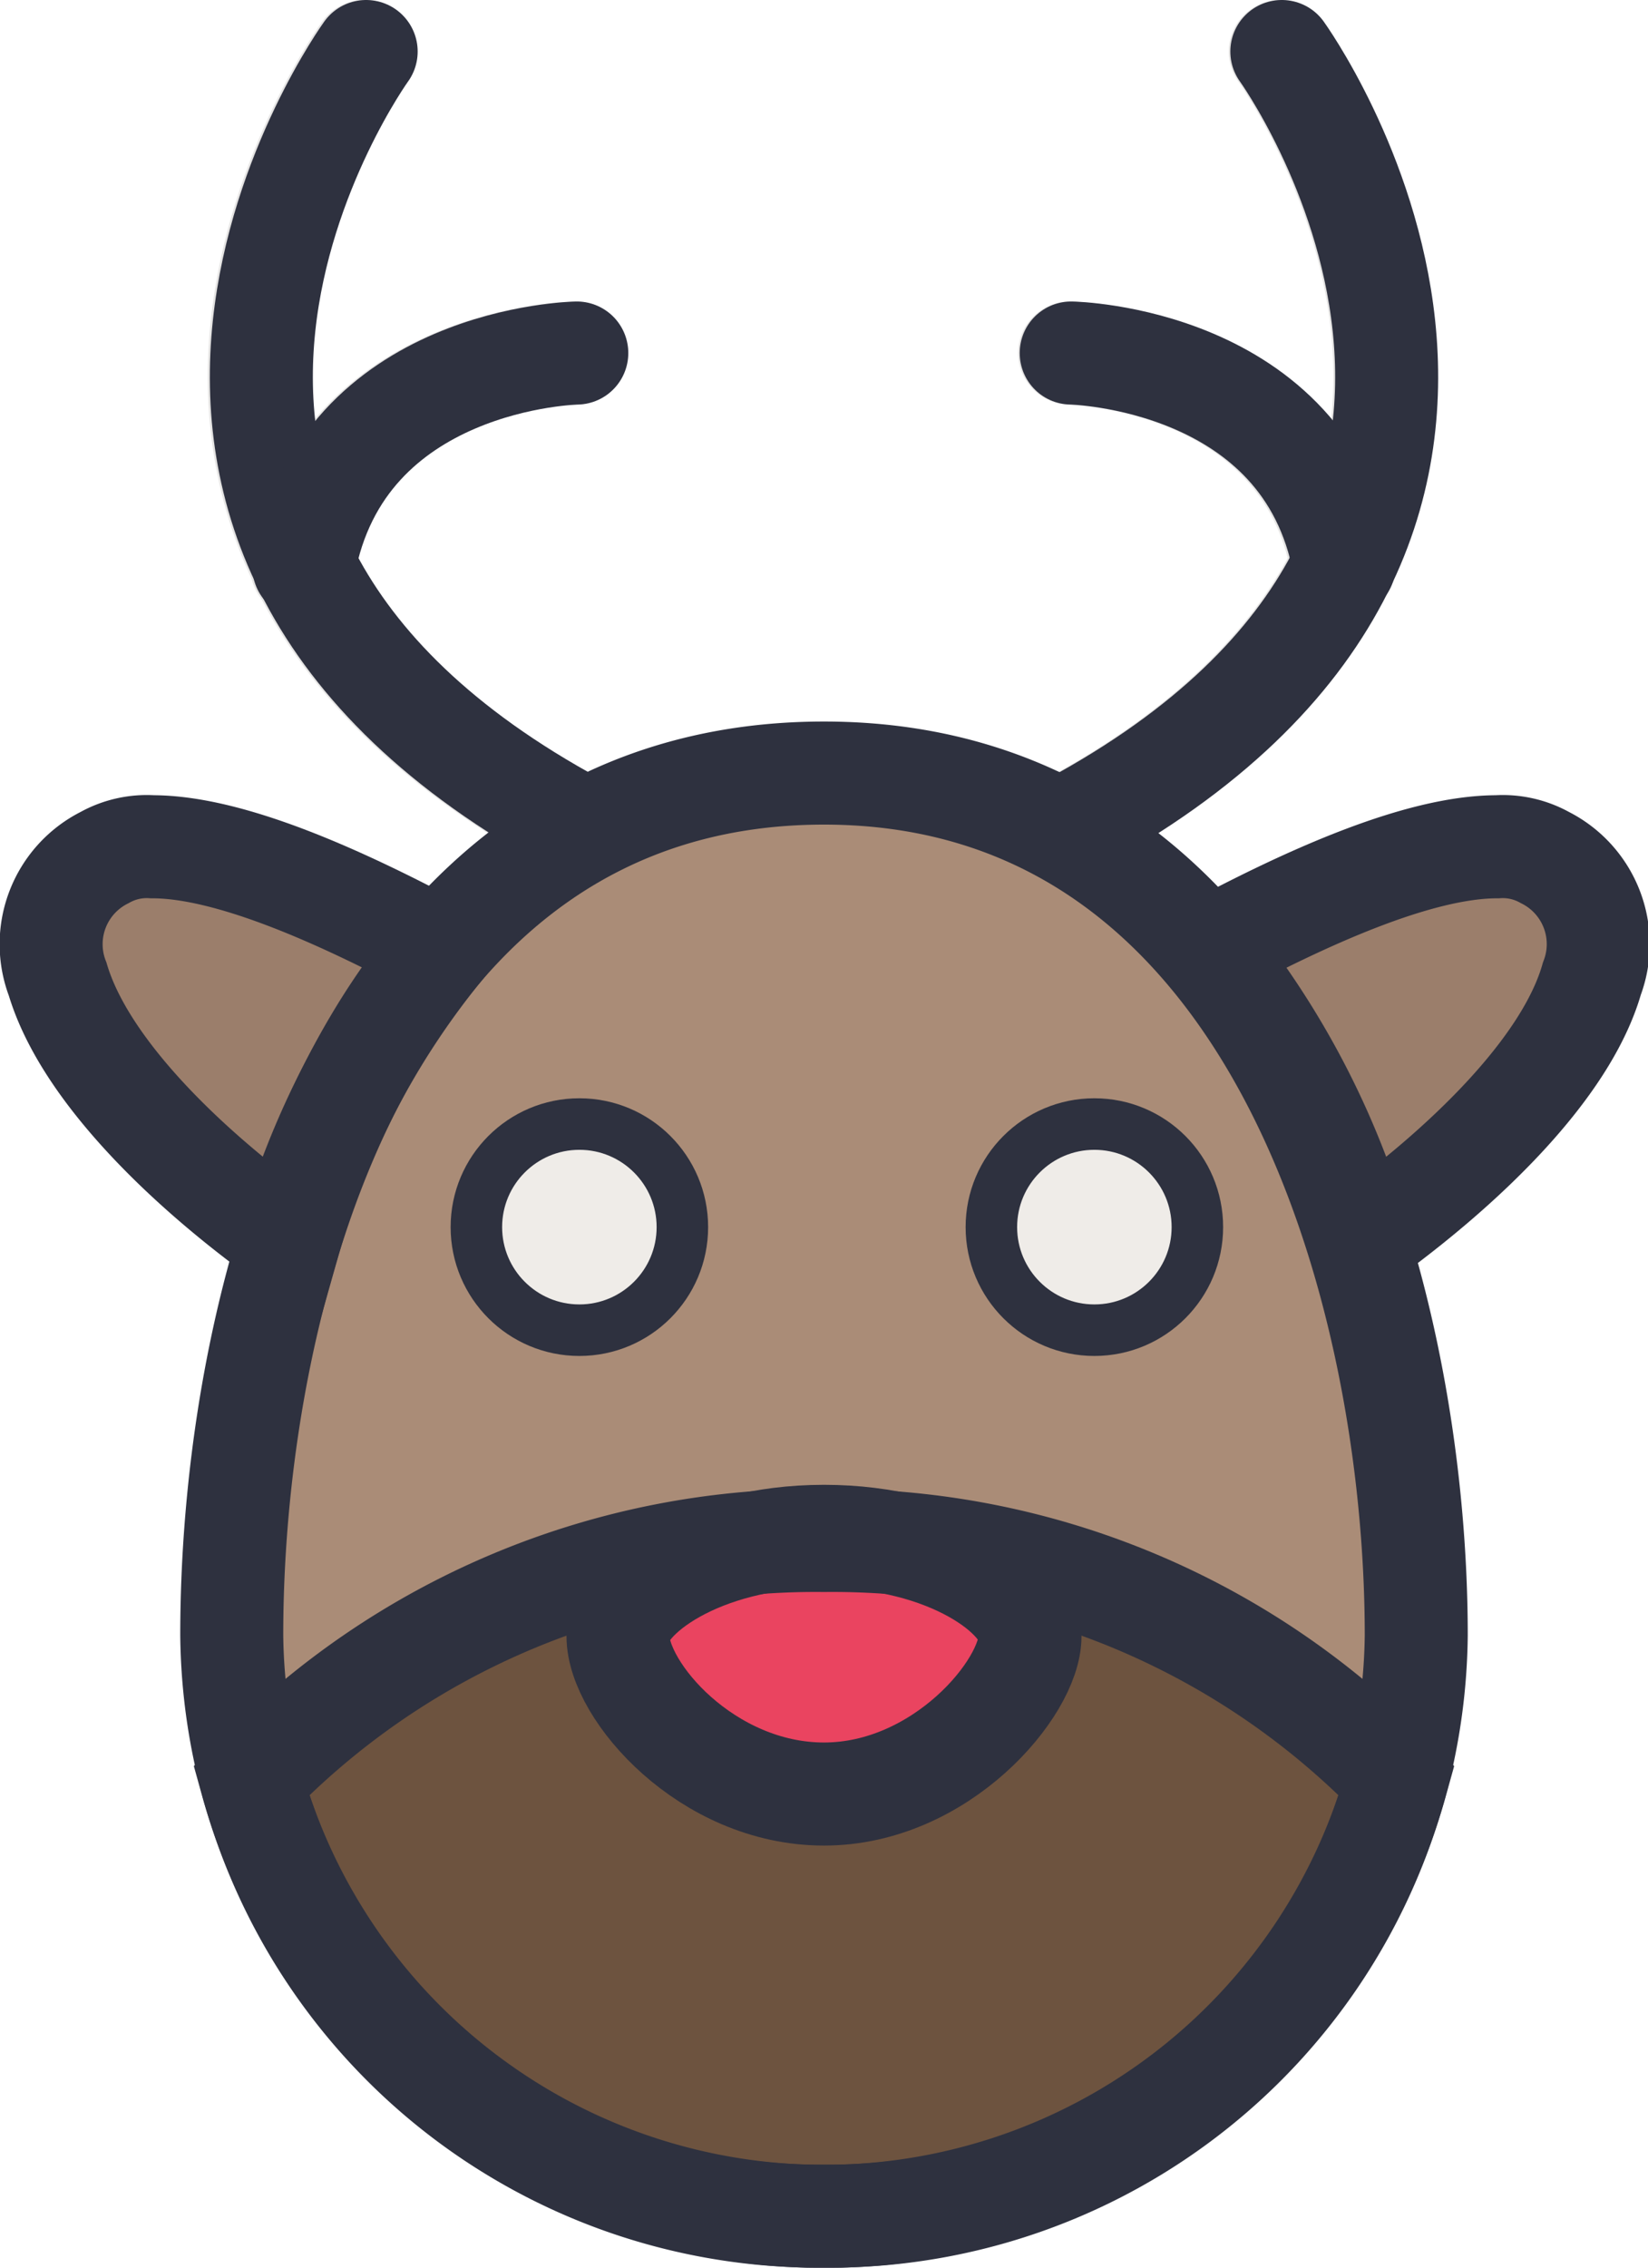 <svg xmlns="http://www.w3.org/2000/svg" viewBox="0 0 32 44"><defs><style>.cls-1,.cls-7,.cls-8,.cls-9{fill:none;stroke-miterlimit:10;}.cls-1{stroke:#e5e4e3;}.cls-1,.cls-9{stroke-linecap:round;}.cls-1,.cls-7,.cls-9{stroke-width:2px;}.cls-2{fill:#aa8c77;}.cls-3{fill:#6d533f;}.cls-4{fill:#ea4460;}.cls-5{fill:#efece8;}.cls-6{fill:#9b7e6b;}.cls-7,.cls-8,.cls-9{stroke:#2e313f;}</style></defs><title>rudolph</title><g id="Layer_2" data-name="Layer 2"><g id="Outlines"><path class="cls-1" d="M7.07,1S.42,10.2,11.16,16"/><path class="cls-1" d="M11.16,6.85S6.6,6.93,5.86,11"/><path class="cls-1" d="M24.86,1s6.64,9.2-4.09,15"/><path class="cls-1" d="M20.77,6.85s4.55.08,5.29,4.12"/><path class="cls-2" d="M27.46,31.73A11.39,11.39,0,0,1,16,43,11.39,11.39,0,0,1,4.46,31.73C4.46,24.93,7.15,15,16,15S27.46,25.11,27.46,31.73Z"/><path class="cls-3" d="M16,29.89A15.2,15.2,0,0,0,4.84,34.55a11.54,11.54,0,0,0,22.24,0A15.2,15.2,0,0,0,16,29.89Z"/><path class="cls-4" d="M16,29.81c2.41,0,4,1.17,4,1.94,0,1-1.73,3.06-4,3.06s-4-2-4-3.06C12,31,13.56,29.81,16,29.81Z"/><circle class="cls-5" cx="11.21" cy="23.81" r="2"/><circle class="cls-5" cx="21.21" cy="23.81" r="2"/><path class="cls-6" d="M29.93,16.64a1.68,1.68,0,0,0-.93-.21c-1.53,0-3.73,1-5.6,2a15.83,15.83,0,0,1,2.94,5.66c2-1.43,4-3.35,4.51-5.1A1.88,1.88,0,0,0,29.93,16.64Z"/><path class="cls-6" d="M8.51,18.43c-1.87-1-4.06-2-5.59-2a1.67,1.67,0,0,0-.92.21A1.88,1.88,0,0,0,1.08,19c.52,1.75,2.5,3.67,4.49,5.09A15.86,15.86,0,0,1,8.51,18.43Z"/><path class="cls-7" d="M27.5,31.73A11.39,11.39,0,0,1,16,43,11.39,11.39,0,0,1,4.5,31.73C4.5,24.93,7.19,15,16,15S27.5,25.11,27.5,31.73Z"/><path class="cls-7" d="M16,29.89A15.2,15.2,0,0,0,4.88,34.55a11.54,11.54,0,0,0,22.24,0A15.2,15.2,0,0,0,16,29.89Z"/><path class="cls-7" d="M16,29.81c2.4,0,4,1.17,4,1.94,0,1-1.73,3.06-4,3.06s-4-2-4-3.06C12,31,13.6,29.81,16,29.81Z"/><circle class="cls-8" cx="11.25" cy="23.81" r="2"/><circle class="cls-8" cx="21.25" cy="23.81" r="2"/><path class="cls-7" d="M30,16.64a1.68,1.68,0,0,0-.93-.21c-1.54,0-3.73,1-5.6,2a16,16,0,0,1,2.94,5.66c2-1.43,4-3.35,4.5-5.1A1.88,1.88,0,0,0,30,16.64Z"/><path class="cls-7" d="M8.55,18.43c-1.87-1-4.06-2-5.59-2a1.68,1.68,0,0,0-.93.21A1.88,1.88,0,0,0,1.12,19c.52,1.75,2.5,3.67,4.49,5.09A15.86,15.86,0,0,1,8.55,18.43Z"/><path class="cls-9" d="M7.11,1S.46,10.2,11.2,16"/><path class="cls-9" d="M11.2,6.85S6.64,6.93,5.9,11"/><path class="cls-9" d="M24.89,1s6.65,9.2-4.09,15"/><path class="cls-9" d="M20.8,6.85s4.56.08,5.3,4.12"/></g></g></svg>